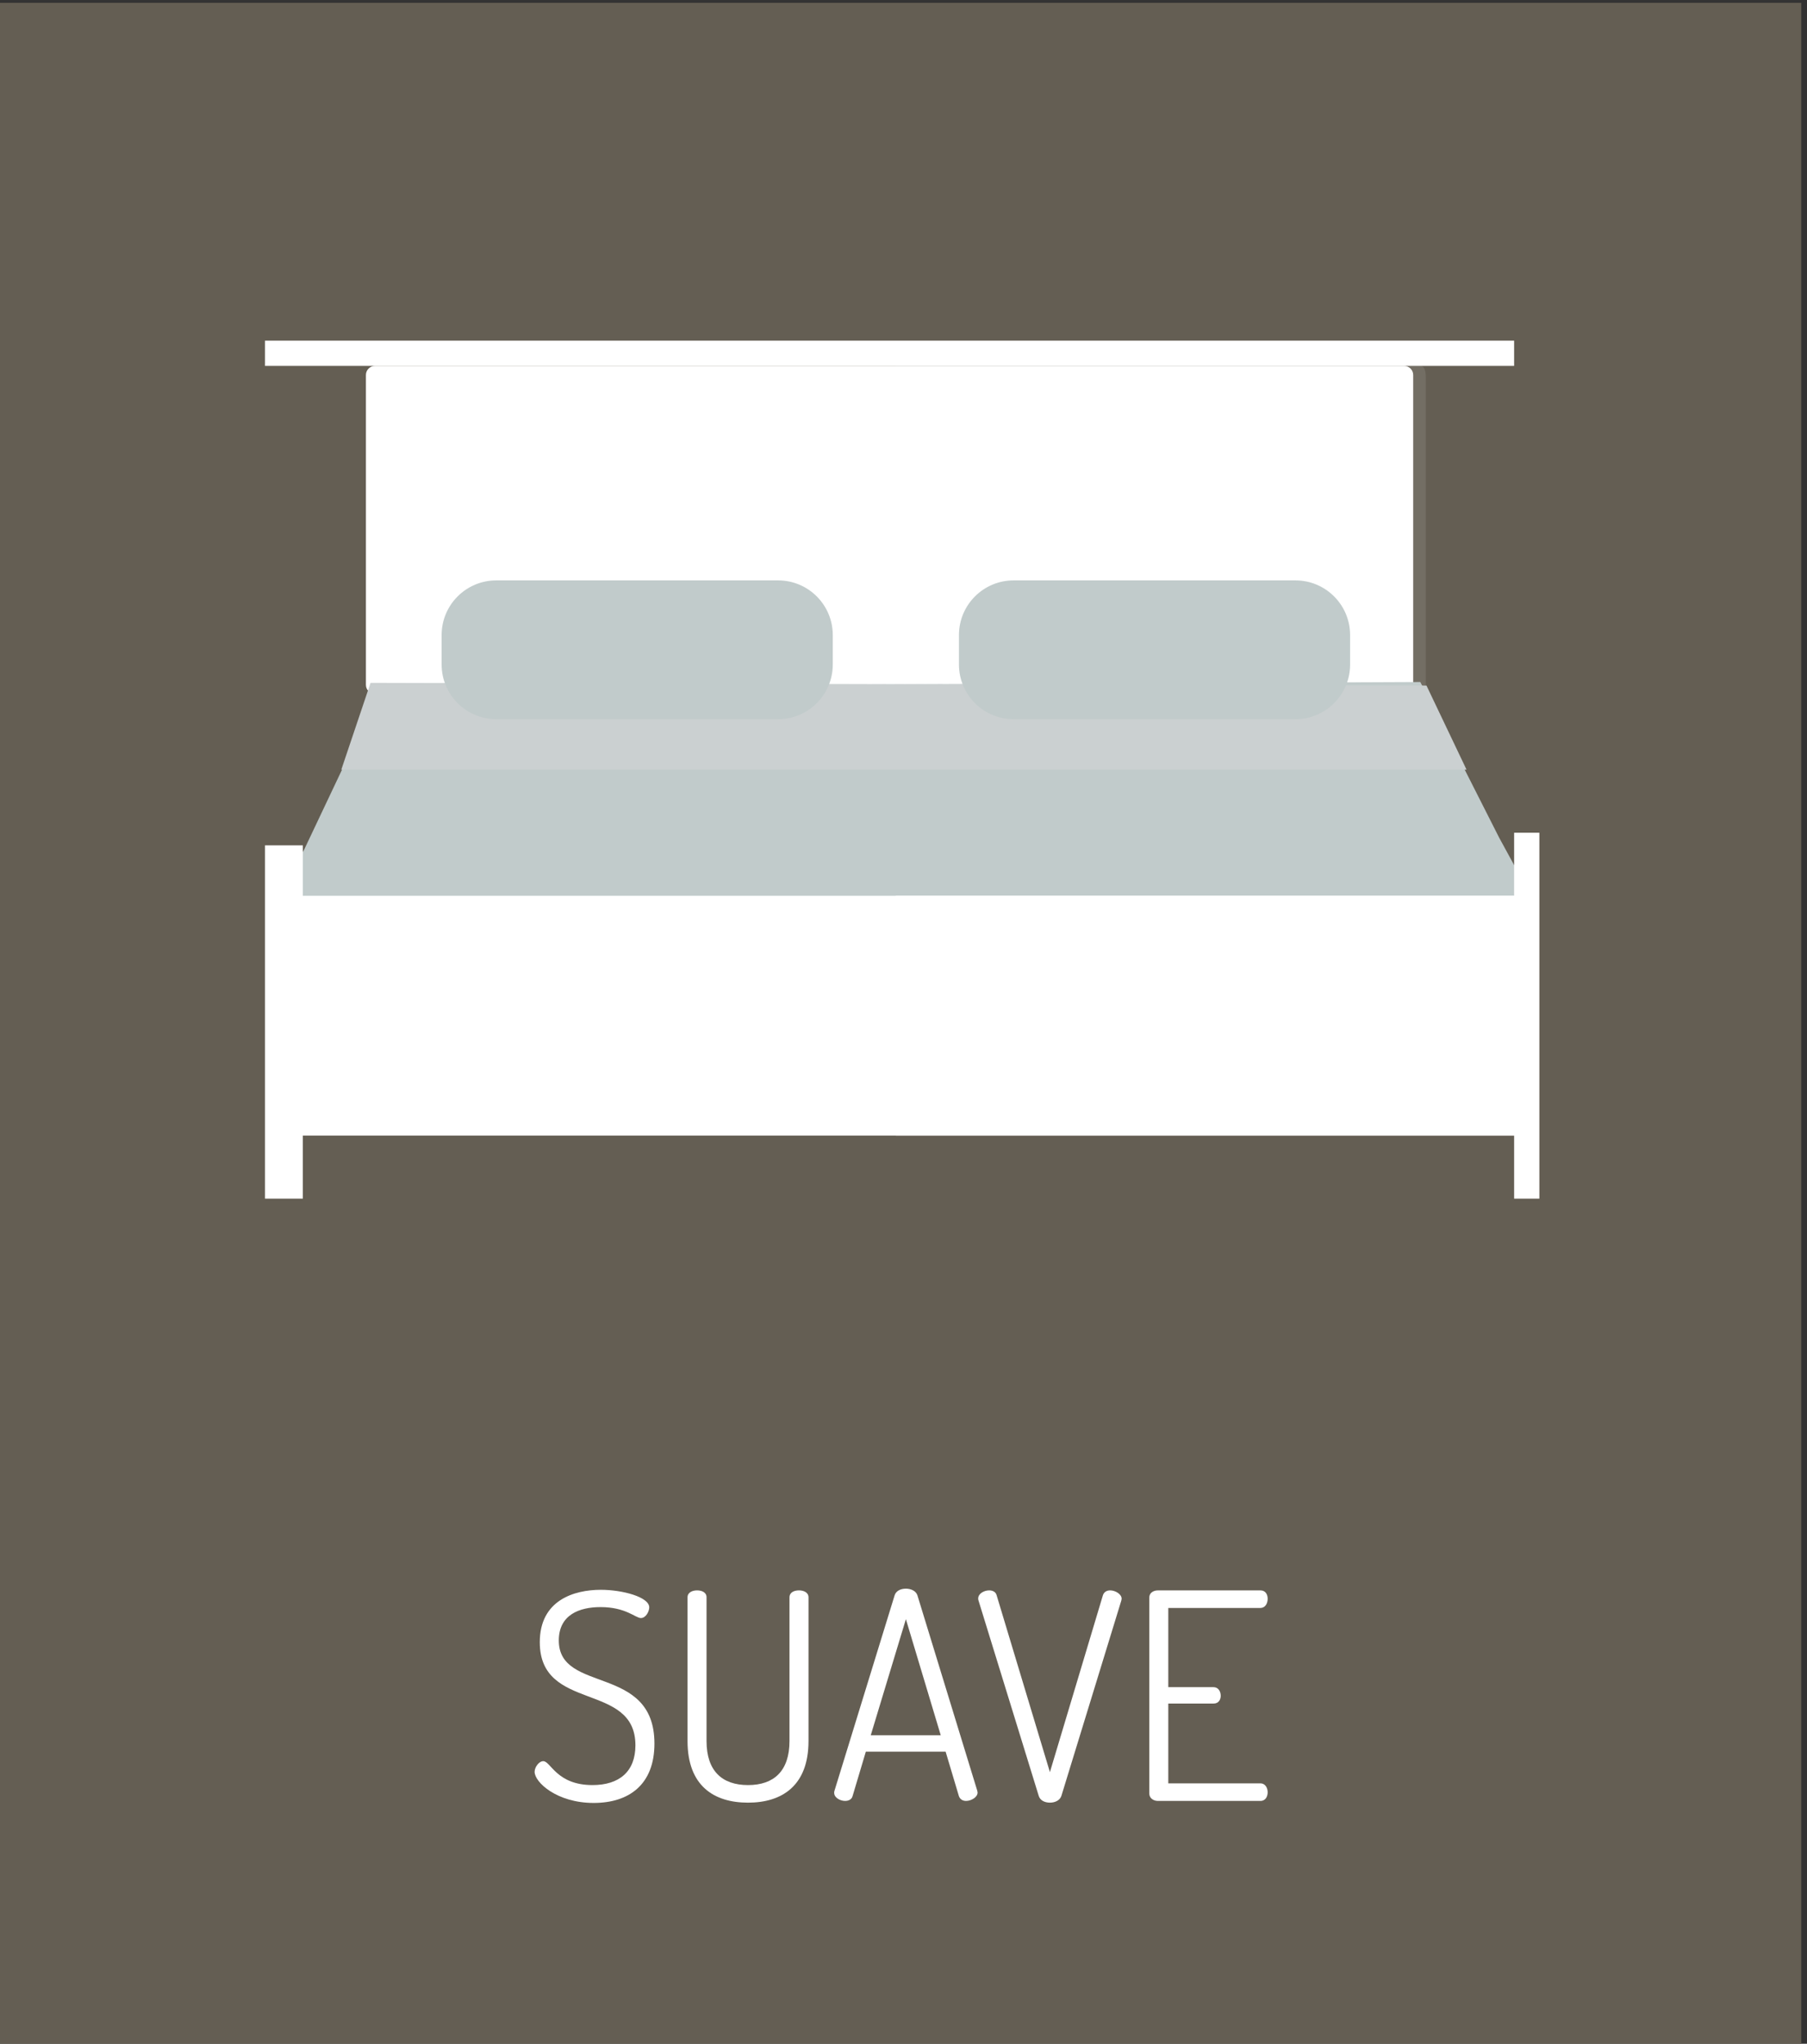 <?xml version="1.0" encoding="utf-8"?>
<!-- Generator: Adobe Illustrator 16.0.0, SVG Export Plug-In . SVG Version: 6.00 Build 0)  -->
<!DOCTYPE svg PUBLIC "-//W3C//DTD SVG 1.1//EN" "http://www.w3.org/Graphics/SVG/1.1/DTD/svg11.dtd">
<svg version="1.1" id="Capa_1" xmlns="http://www.w3.org/2000/svg" xmlns:xlink="http://www.w3.org/1999/xlink" x="0px" y="0px"
	 width="143.211px" height="161.983px" viewBox="0 0 143.211 161.983" enable-background="new 0 0 143.211 161.983"
	 xml:space="preserve">
<rect x="0" y="0" width="143.211" height="161.983" fill="#333333" stroke="none"/>
<rect x="-0.267" y="0.226" fill="#645E53" width="143.027" height="161.758"/>
<g>
	<g>
		<path fill="#FFFFFF" d="M112,54.278c0,0.398-0.323,0.722-0.723,0.722H29.723C29.323,55,29,54.677,29,54.278V29.722
			C29,29.323,29.323,29,29.723,29h81.555c0.399,0,0.723,0.323,0.723,0.722V54.278z"/>
		<path opacity="0.1" fill="#FFFFFF" d="M71,29h41.565c0.399,0,0.435,0.575,0.435,0.975v24.558c0,0.398-0.035,0.468-0.435,0.468H71"
			/>
	</g>
	<rect x="21" y="27" fill="#FFFFFF" width="99" height="2"/>
	<g>
		<polygon fill="#C1CBCB" points="30.226,54.415 24.104,67.34 21.235,72.601 121.68,71.645 118.81,66.384 112.565,54.054 		"/>
		<polygon fill="#CBD0D1" points="29.366,54.121 27.05,61 116.228,61 113.053,54.335 		"/>
		<path fill="#C1CBCB" d="M66,52.667C66,55.061,64.06,57,61.666,57H39.334C36.94,57,35,55.061,35,52.667v-2.334
			C35,47.939,36.94,46,39.334,46h22.332C64.06,46,66,47.939,66,50.333V52.667z"/>
		<path fill="#C1CBCB" d="M107,52.667c0,2.394-1.94,4.333-4.334,4.333H80.334C77.94,57,76,55.061,76,52.667v-2.334
			C76,47.939,77.94,46,80.334,46h22.332c2.394,0,4.334,1.939,4.334,4.333V52.667z"/>
	</g>
	<path fill="#FFFFFF" d="M121,89.317c0,0.27,0.571,0.683,0.097,0.683H23.14C22.665,90,22,89.587,22,89.317V72.601
		C22,72.33,22.665,71,23.14,71h97.957c0.475,0-0.097,1.33-0.097,1.601V89.317z"/>
	<path fill="#FFFFFF" d="M71,71h50.097c0.475,0-0.097,1.16-0.097,1.43v16.646c0,0.27,0.571,0.924,0.097,0.924H71"/>
	<rect x="21" y="67" fill="#FFFFFF" width="3" height="28"/>
	<rect x="120" y="66" fill="#FFFFFF" width="2" height="29"/>
</g>
<g>
	<g>
		<path fill="#FFFFFF" d="M50.359,138.329c0-5.068-7.579-2.603-7.579-8.173c0-3.332,2.717-4.154,4.84-4.154
			c1.712,0,3.835,0.571,3.835,1.393c0,0.297-0.251,0.845-0.662,0.845c-0.434,0-1.187-0.867-3.196-0.867
			c-1.689,0-3.31,0.616-3.31,2.647c0,4.246,7.579,1.849,7.579,8.172c0,3.242-2.009,4.703-4.816,4.703
			c-2.922,0-4.68-1.644-4.68-2.466c0-0.365,0.342-0.845,0.685-0.845c0.593,0,1.05,1.895,3.903,1.895
			C49.081,141.479,50.359,140.406,50.359,138.329z"/>
		<path fill="#FFFFFF" d="M62.571,126.596c0-0.388,0.365-0.548,0.753-0.548c0.365,0,0.753,0.16,0.753,0.548v11.391
			c0,3.562-2.123,4.885-4.794,4.885c-2.693,0-4.793-1.323-4.793-4.885v-11.391c0-0.388,0.388-0.548,0.753-0.548
			c0.388,0,0.753,0.16,0.753,0.548v11.391c0,2.374,1.233,3.492,3.287,3.492c2.055,0,3.287-1.118,3.287-3.492V126.596z"/>
		<path fill="#FFFFFF" d="M66.111,142.095c0-0.045,0-0.113,0.022-0.159l4.771-15.5c0.114-0.365,0.502-0.524,0.89-0.524
			c0.411,0,0.799,0.183,0.913,0.524l4.748,15.5c0,0.046,0.023,0.091,0.023,0.137c0,0.365-0.502,0.662-0.913,0.662
			c-0.251,0-0.479-0.114-0.571-0.388l-1.05-3.516h-6.323l-1.05,3.516c-0.068,0.273-0.32,0.388-0.594,0.388
			C66.59,142.734,66.111,142.483,66.111,142.095z M74.557,137.53l-2.762-9.2l-2.785,9.2H74.557z"/>
		<path fill="#FFFFFF" d="M77.548,126.847c-0.023-0.046-0.023-0.114-0.023-0.16c0-0.388,0.479-0.639,0.867-0.639
			c0.274,0,0.525,0.114,0.594,0.388l4.223,14.017l4.2-14.017c0.091-0.273,0.319-0.388,0.571-0.388c0.411,0,0.913,0.297,0.913,0.662
			c0,0.045-0.023,0.091-0.023,0.137l-4.748,15.477c-0.114,0.365-0.502,0.548-0.913,0.548c-0.388,0-0.776-0.159-0.89-0.548
			L77.548,126.847z"/>
		<path fill="#FFFFFF" d="M92.591,133.718h3.584c0.365,0,0.571,0.319,0.571,0.685c0,0.297-0.16,0.616-0.571,0.616h-3.584v6.323
			h7.305c0.365,0,0.571,0.343,0.571,0.708c0,0.319-0.16,0.685-0.571,0.685H91.77c-0.343,0-0.685-0.205-0.685-0.594v-15.522
			c0-0.388,0.342-0.57,0.685-0.57h8.126c0.411,0,0.571,0.342,0.571,0.662c0,0.388-0.206,0.73-0.571,0.73h-7.305V133.718z"/>
	</g>
</g>
</svg>
